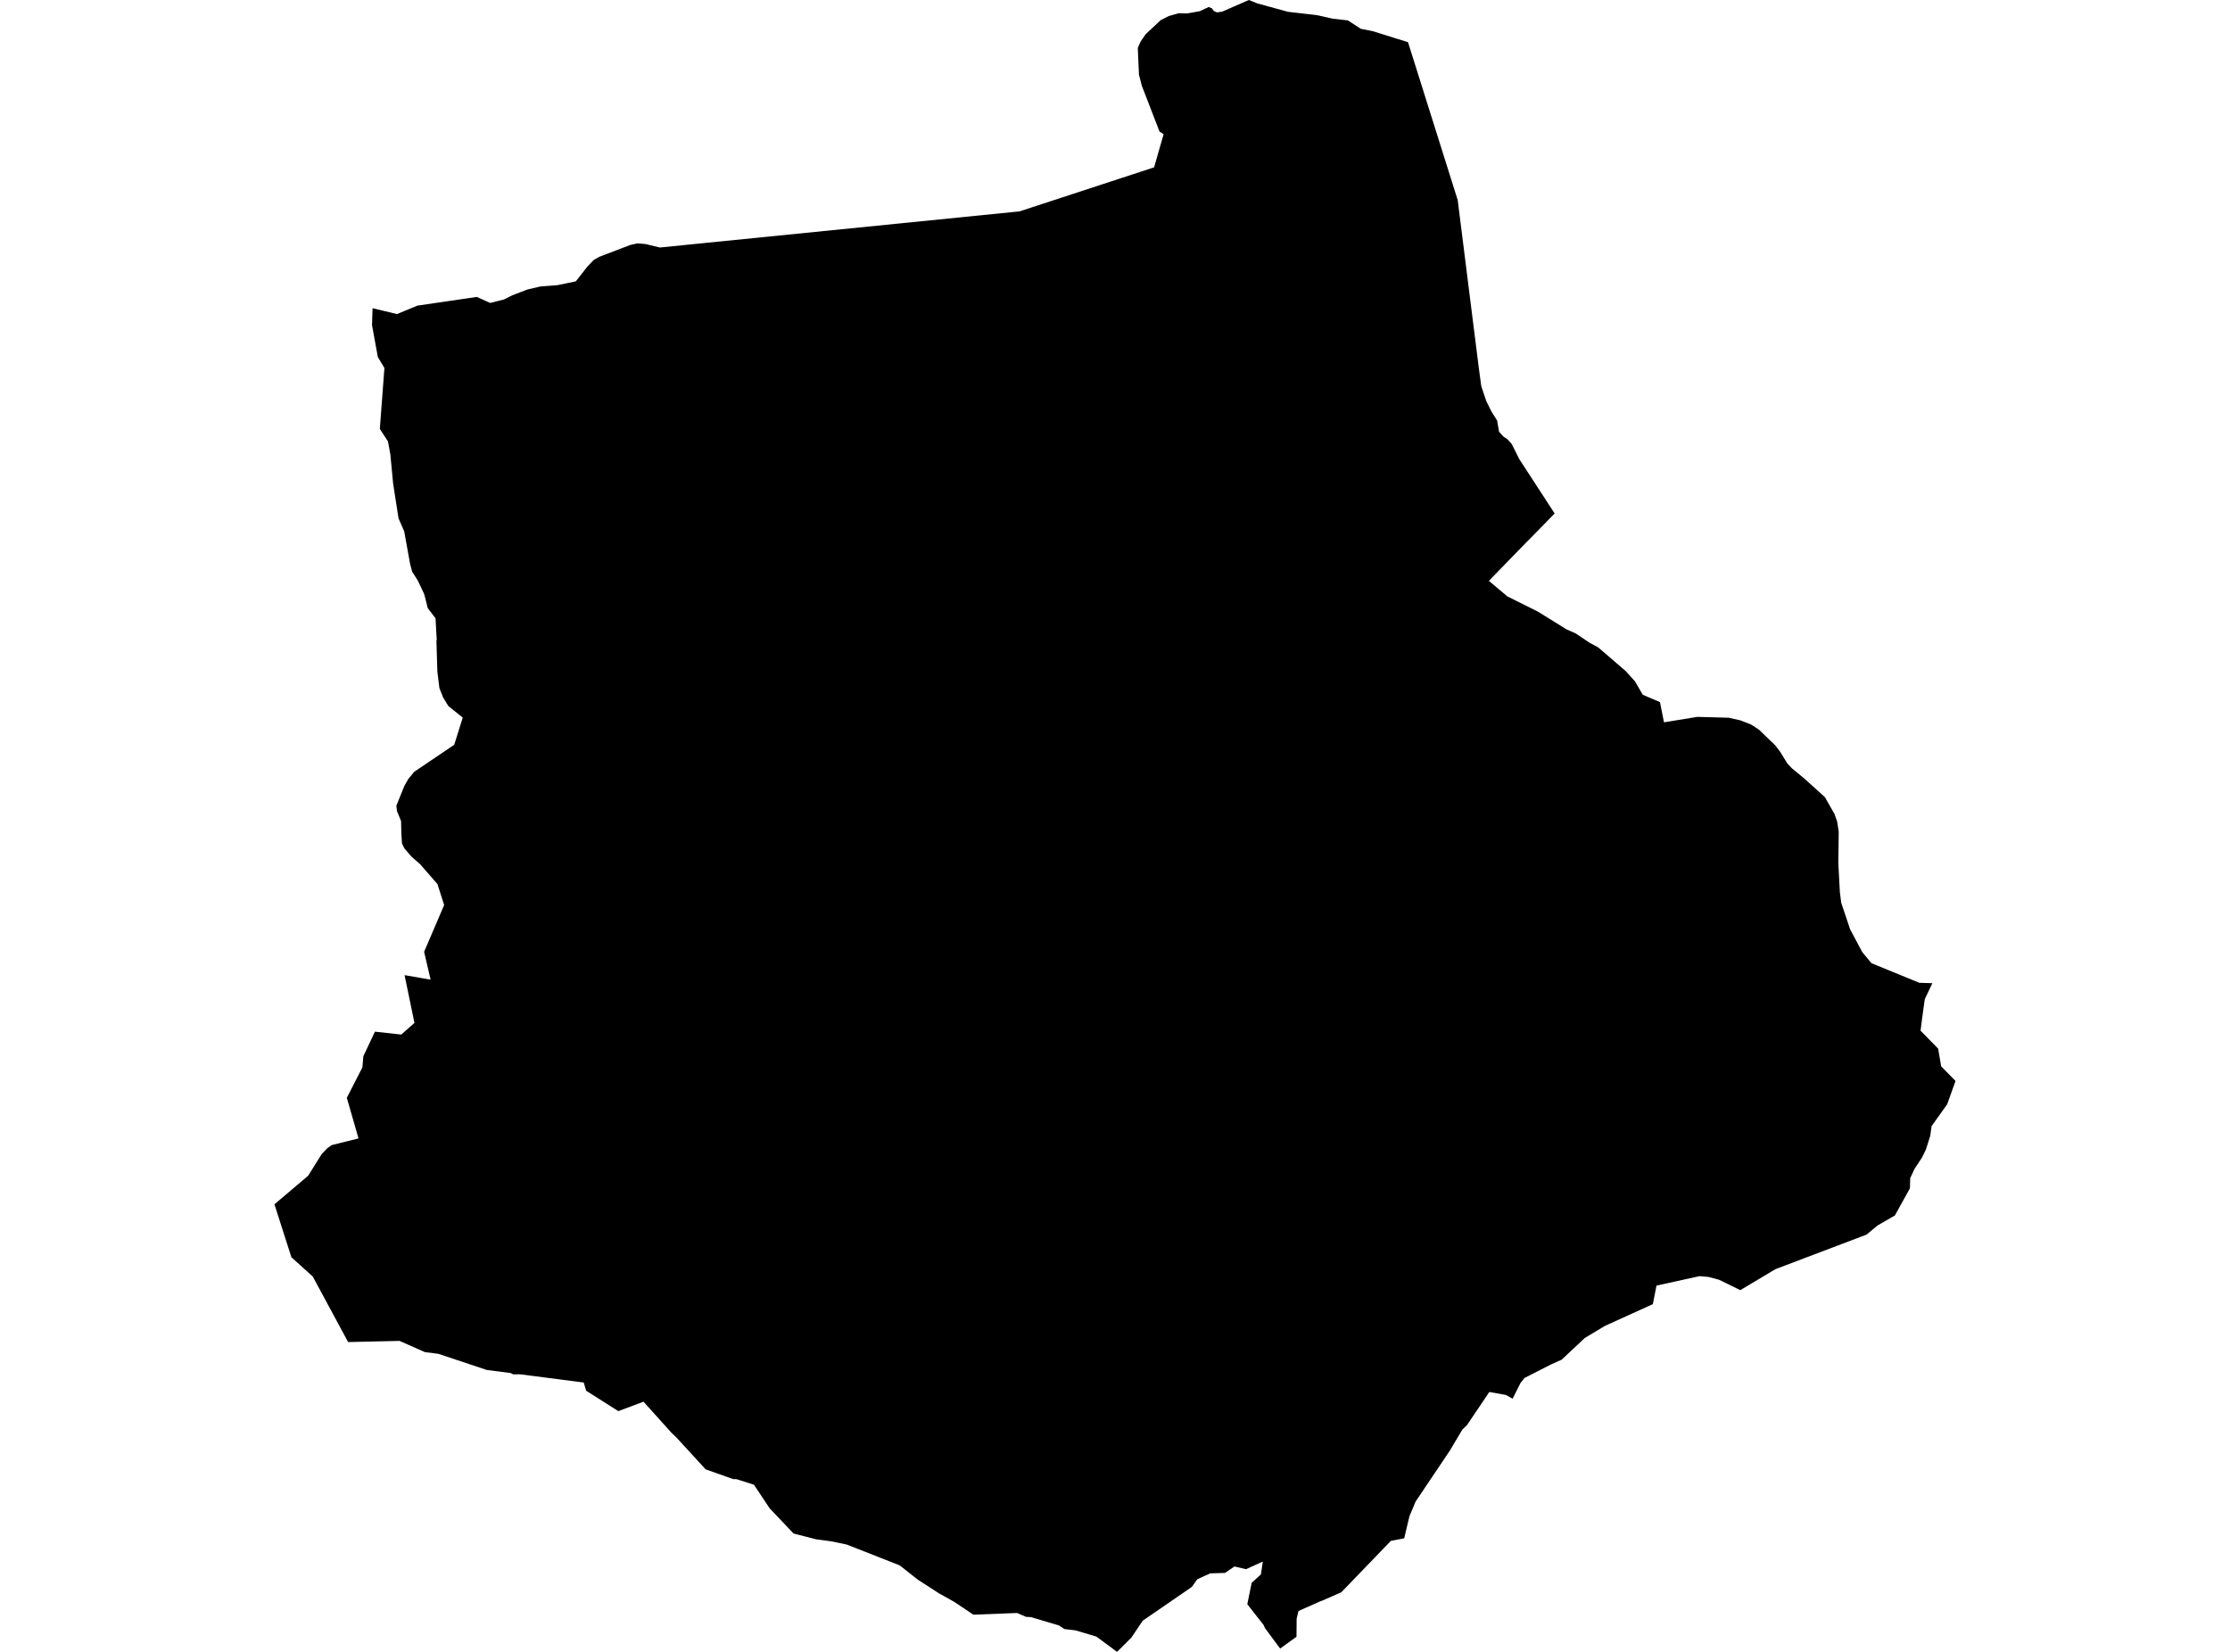<?xml version='1.0'?>
<svg  baseProfile = 'tiny' width = '540' height = '400' stroke-linecap = 'round' stroke-linejoin = 'round' version='1.1' xmlns='http://www.w3.org/2000/svg'>
<path id='4301901001' title='4301901001'  d='M 340.952 10.212 352.985 48.451 358.1 89.127 358.689 93.496 359.903 97.12 361.151 99.634 362.529 101.827 363.006 104.566 364.021 105.676 365.095 106.422 366.075 107.531 367.904 111.181 376.461 124.341 370.678 130.253 369.794 131.137 365.59 135.454 360.536 140.656 365 144.41 372.404 148.103 379.339 152.402 381.532 153.373 384.991 155.688 387.002 156.763 393.66 162.493 395.905 164.973 397.787 168.223 398.974 168.744 401.965 170.009 402.936 174.907 411.024 173.59 418.601 173.798 421.436 174.431 424.037 175.454 425.926 176.676 429.914 180.525 431.093 182.077 432.81 184.877 433.937 186.064 436.945 188.544 441.895 193.017 444.218 197.092 444.877 198.955 445.25 201.365 445.154 209.02 445.527 216.025 445.857 218.617 448.015 225.032 450.937 230.528 453.173 233.233 464.773 237.984 467.928 238.079 466.116 241.902 466.021 242.413 465.449 246.583 465.067 249.583 469.324 253.926 470.061 258.217 473.537 261.754 471.508 267.406 467.737 272.695 467.417 275.035 466.359 278.373 465.405 280.323 463.602 283.045 462.562 285.282 462.493 287.744 458.852 294.324 454.638 296.76 451.986 298.962 429.949 307.319 421.418 312.408 416.321 309.911 413.746 309.217 411.553 309.018 401.124 311.307 400.24 315.797 388.667 321.051 383.743 324.007 378.142 329.26 375.646 330.37 369.231 333.638 369.17 333.673 368.199 334.878 366.404 338.458 366.283 338.701 364.671 337.791 360.64 337.071 355.273 345.038 354.112 346.174 351.052 351.314 342.807 363.581 342.799 363.599 341.308 367.127 340.024 372.51 336.808 373.117 324.819 385.549 324.793 385.575 324.767 385.583 320.155 387.603 319.8 387.716 314.425 390.109 314.425 390.117 313.983 391.998 313.948 396.342 309.986 399.194 306.319 394.244 305.972 393.472 302.037 388.461 303.094 383.277 305.34 381.24 305.79 378.128 301.724 379.983 298.933 379.324 296.627 380.885 296.618 380.885 293.038 380.989 289.9 382.445 288.617 384.266 288.608 384.274 276.706 392.458 273.975 396.532 272.622 397.885 270.498 399.991 270.498 400 265.488 396.298 265.436 396.281 260.425 394.79 257.755 394.478 256.437 393.602 249.632 391.582 248.462 391.522 246.338 390.603 246.303 390.585 235.709 390.993 235.701 390.993 235.675 390.975 231.063 387.889 227.404 385.843 222.48 382.662 221.839 382.194 221.518 381.942 217.868 379.056 213.499 377.339 212.641 377.001 212.632 376.992 205.03 374.01 201.319 373.239 197.644 372.744 192.165 371.349 186.365 365.228 182.577 359.533 182.568 359.524 178.355 358.18 177.566 358.172 170.882 355.805 170.847 355.77 163.704 347.986 162.664 347.015 155.824 339.42 149.721 341.709 149.721 341.7 141.936 336.759 141.355 334.783 141.312 334.774 125.89 332.78 124.286 332.806 123.662 332.485 117.845 331.731 106.141 327.83 102.882 327.414 96.761 324.7 96.735 324.7 84.295 324.978 77.343 312.087 75.73 309.105 72.627 306.305 70.824 304.675 70.563 304.441 68.942 299.387 66.463 291.628 66.463 291.619 68.786 289.651 74.621 284.701 77.698 279.786 77.95 279.396 79.285 278.017 80.342 277.281 86.818 275.668 83.983 265.837 87.763 258.451 87.98 255.773 90.788 249.817 97.169 250.519 100.359 247.702 97.966 236.128 102.154 236.857 104.269 237.221 102.7 230.467 102.708 230.467 102.7 230.467 103.523 228.56 107.554 219.146 106.982 217.369 105.925 214.074 101.703 209.228 99.7 207.494 97.949 205.475 97.342 204.235 97.342 204.226 97.308 203.741 97.186 201.721 97.117 198.817 96.51 197.326 96.12 196.381 95.981 195.089 97.94 190.269 98.885 188.613 100.151 187.087 100.376 186.845 100.385 186.836 109.982 180.352 109.99 180.343 110.346 179.225 112.054 173.772 112.045 173.763 108.577 170.972 107.303 168.9 106.401 166.62 105.907 162.623 105.682 155.255 105.751 154.89 105.465 149.732 105.465 149.724 103.584 147.253 102.795 144.132 102.613 143.638 101.191 140.612 99.796 138.411 99.327 136.642 99.319 136.633 97.88 128.666 96.501 125.511 95.192 117.059 94.525 110.054 93.953 106.898 93.953 106.89 91.976 103.864 93.086 89.118 93.086 89.109 91.499 86.465 90.086 78.75 90.216 74.641 90.216 74.632 93.294 75.369 96.137 76.054 96.146 76.045 101.061 74.008 115.417 71.91 115.487 71.901 116.137 72.196 116.969 72.578 117.793 72.95 118.694 73.358 118.764 73.34 122.04 72.517 124.052 71.511 127.667 70.116 130.883 69.361 135.009 69.049 139.448 68.122 142.265 64.515 142.274 64.515 143.757 62.964 145.074 62.201 152.564 59.34 154.341 58.932 156.275 59.088 159.768 59.929 159.829 59.929 246.06 51.269 246.867 51.191 266.866 44.646 279.471 40.519 279.601 40.051 281.231 34.373 281.777 32.518 281.777 32.509 280.78 31.85 276.497 20.771 275.804 18.092 275.518 11.643 275.518 11.634 275.622 11.391 275.674 11.261 276.168 10.117 276.636 9.432 277.451 8.253 281.075 4.872 283.025 3.884 285.435 3.208 287.49 3.251 290.515 2.713 292.691 1.699 293.48 2.029 293.931 2.67 294.685 3 295.942 2.826 302.409 0 304.464 0.824 311.902 2.861 318.829 3.658 318.872 3.667 322.73 4.525 326.379 4.933 328.833 6.528 329.526 6.979 332.309 7.525 332.361 7.533 337.771 9.224 340.952 10.212 Z' />
</svg>